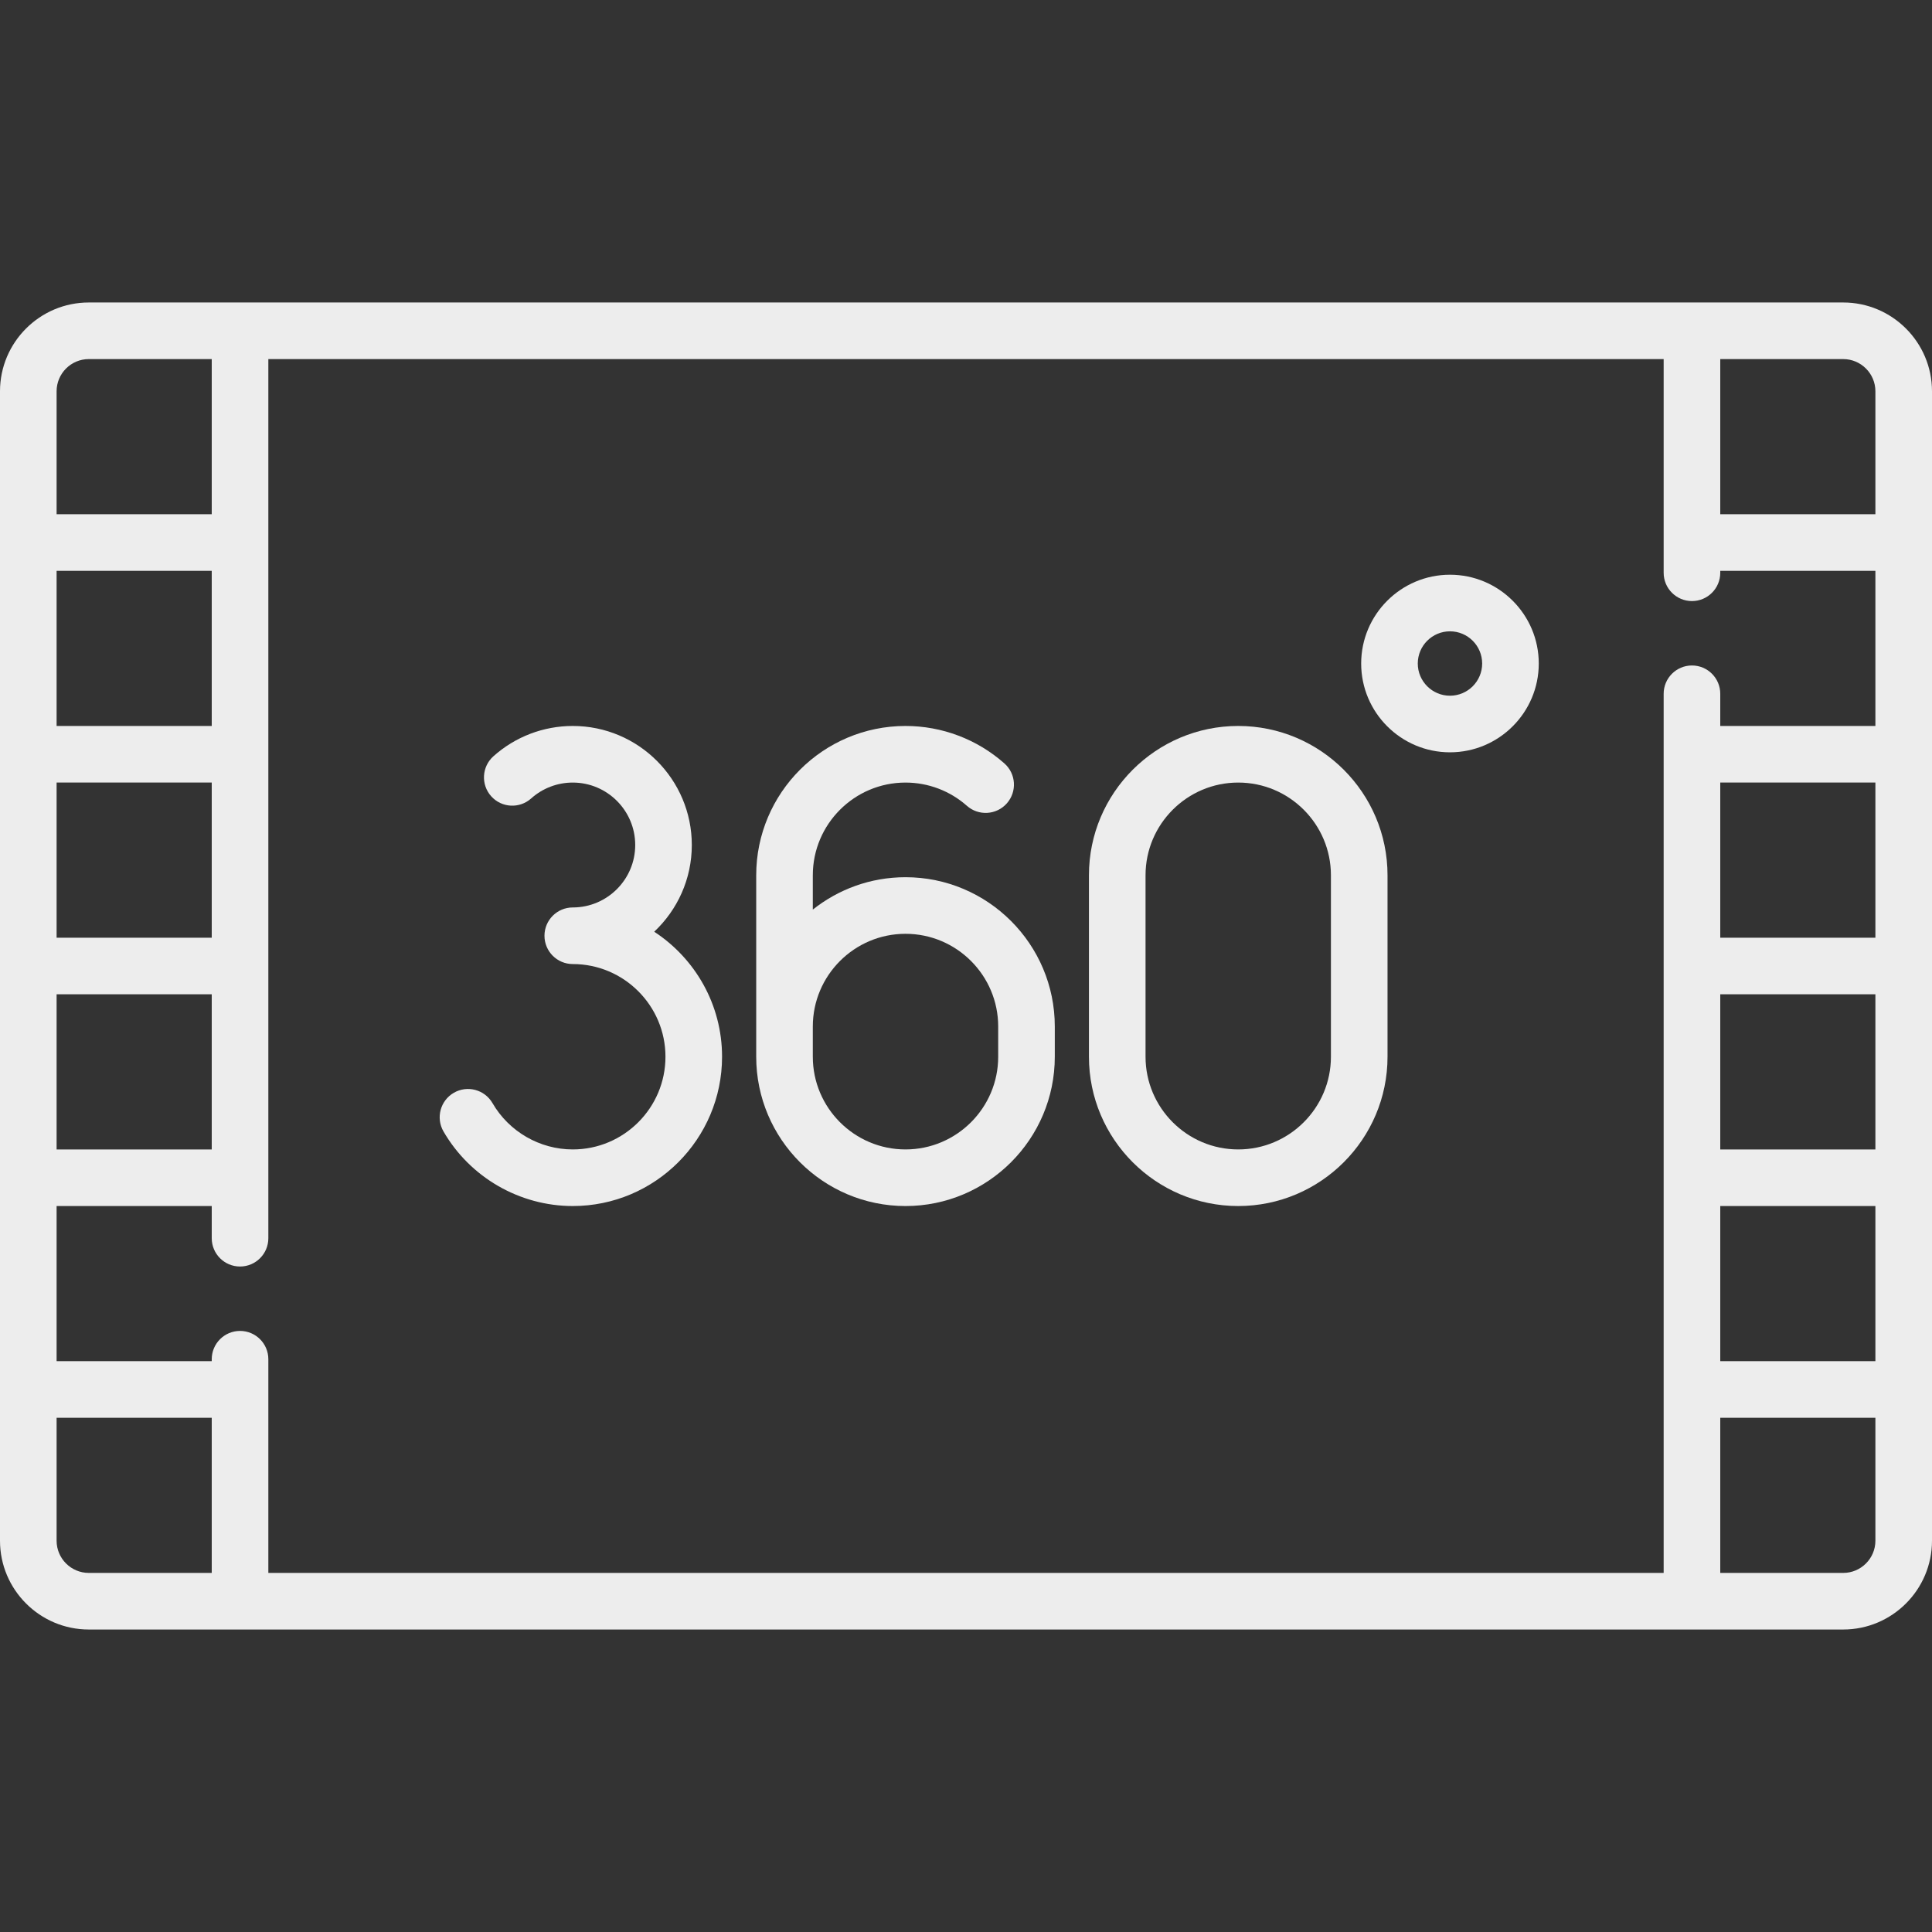 <?xml version="1.0"?>
<svg xmlns="http://www.w3.org/2000/svg" xmlns:xlink="http://www.w3.org/1999/xlink" version="1.1" id="Capa_1" x="0px" y="0px" viewBox="0 0 512 512" style="enable-background:new 0 0 512 512;" xml:space="preserve" width="512px" height="512px"><rect x="0" y="0" width="512" height="512" fill="#333333" stroke="none"/><g><g>
	<g>
		<path d="M488.468,80.162H23.532C10.557,80.162,0,90.719,0,103.693v304.613c0,12.976,10.557,23.532,23.532,23.532h464.936    c12.976,0,23.532-10.557,23.532-23.532V103.693C512,90.719,501.443,80.162,488.468,80.162z M15,103.693    c0-4.704,3.828-8.532,8.532-8.532h32.581v41.113H15V103.693z M15,151.274h41.113v41.113H15V151.274z M15,207.387h41.113V248.5H15    V207.387z M15,263.5h41.113v41.113H15V263.5z M56.113,416.839H23.532c-4.704,0-8.532-3.828-8.532-8.532v-32.581h41.113V416.839z     M497,408.307c0,4.704-3.828,8.532-8.532,8.532h-32.581v-41.113H497V408.307z M497,360.727h-41.113v-41.113H497V360.727z     M497,304.613h-41.113V263.5H497V304.613z M497,248.5h-41.113v-41.113H497V248.5z M497,192.387h-41.113v-8.529    c0-4.142-3.358-7.5-7.5-7.5c-4.142,0-7.5,3.358-7.5,7.5v232.981H71.113v-56.63c0-4.142-3.358-7.5-7.5-7.5    c-4.142,0-7.5,3.358-7.5,7.5v0.516H15v-41.113h41.113v8.529c0,4.142,3.358,7.5,7.5,7.5c4.142,0,7.5-3.358,7.5-7.5V95.162h369.774    v56.629c0,4.142,3.358,7.5,7.5,7.5c4.142,0,7.5-3.358,7.5-7.5v-0.516H497V192.387z M497,136.274h-41.113V95.162h32.581    c4.704,0,8.532,3.828,8.532,8.532V136.274z" data-original="#000000" class="active-path" data-old_color="#ededed" fill="#ededed"/>
	</g>
</g><g>
	<g>
		<path d="M328.145,192.387c-21.816,0-39.564,17.749-39.564,39.564v48.097c0,21.816,17.749,39.564,39.564,39.564    s39.564-17.749,39.564-39.564v-48.097C367.709,210.136,349.961,192.387,328.145,192.387z M352.709,280.048    c0,13.545-11.02,24.564-24.564,24.564s-24.564-11.02-24.564-24.564v-48.097c0-13.545,11.02-24.564,24.564-24.564    s24.564,11.02,24.564,24.564V280.048z" data-original="#000000" class="active-path" data-old_color="#ededed" fill="#ededed"/>
	</g>
</g><g>
	<g>
		<path d="M173.373,246.915c6.127-5.759,9.965-13.927,9.965-22.979c0-17.396-14.152-31.548-31.548-31.548    c-7.775,0-15.246,2.854-21.035,8.036c-3.086,2.763-3.349,7.504-0.586,10.59c2.762,3.086,7.504,3.348,10.59,0.586    c3.035-2.716,6.953-4.212,11.031-4.212c9.125,0,16.548,7.423,16.548,16.548s-7.423,16.548-16.548,16.548    c-4.142,0-7.5,3.358-7.5,7.5c0,4.142,3.358,7.5,7.5,7.5c13.545,0,24.564,11.02,24.564,24.564s-11.02,24.564-24.564,24.564    c-8.739,0-16.892-4.705-21.278-12.278c-2.076-3.584-6.666-4.807-10.249-2.732c-3.584,2.076-4.808,6.664-2.732,10.249    c7.059,12.189,20.186,19.762,34.258,19.762c21.816,0,39.564-17.749,39.564-39.564    C191.355,266.191,184.189,253.984,173.373,246.915z" data-original="#000000" class="active-path" data-old_color="#ededed" fill="#ededed"/>
	</g>
</g><g>
	<g>
		<path d="M239.968,232.469c-9.276,0-17.811,3.217-24.564,8.584v-9.1c0-13.545,11.02-24.564,24.564-24.564    c6.001,0,11.779,2.187,16.268,6.158c3.104,2.745,7.842,2.455,10.587-0.648c2.744-3.103,2.454-7.842-0.648-10.587    c-7.234-6.399-16.541-9.923-26.207-9.923c-21.816,0-39.564,17.749-39.564,39.564v40.081v8.016    c0,21.816,17.749,39.564,39.564,39.564s39.564-17.749,39.564-39.564v-8.016C279.532,250.216,261.784,232.469,239.968,232.469z     M264.532,280.048c0,13.545-11.02,24.564-24.564,24.564s-24.564-11.02-24.564-24.564v-8.016c0-13.545,11.02-24.564,24.564-24.564    s24.564,11.02,24.564,24.564V280.048z" data-original="#000000" class="active-path" data-old_color="#ededed" fill="#ededed"/>
	</g>
</g><g>
	<g>
		<path d="M384.258,152.307c-12.976,0-23.533,10.557-23.533,23.532s10.557,23.532,23.533,23.532    c12.976,0,23.532-10.557,23.532-23.532S397.234,152.307,384.258,152.307z M384.258,184.371c-4.705,0-8.533-3.828-8.533-8.532    s3.828-8.532,8.533-8.532c4.705,0,8.532,3.828,8.532,8.532S388.963,184.371,384.258,184.371z" data-original="#000000" class="active-path" data-old_color="#ededed" fill="#ededed"/>
	</g>
</g></g> </svg>
